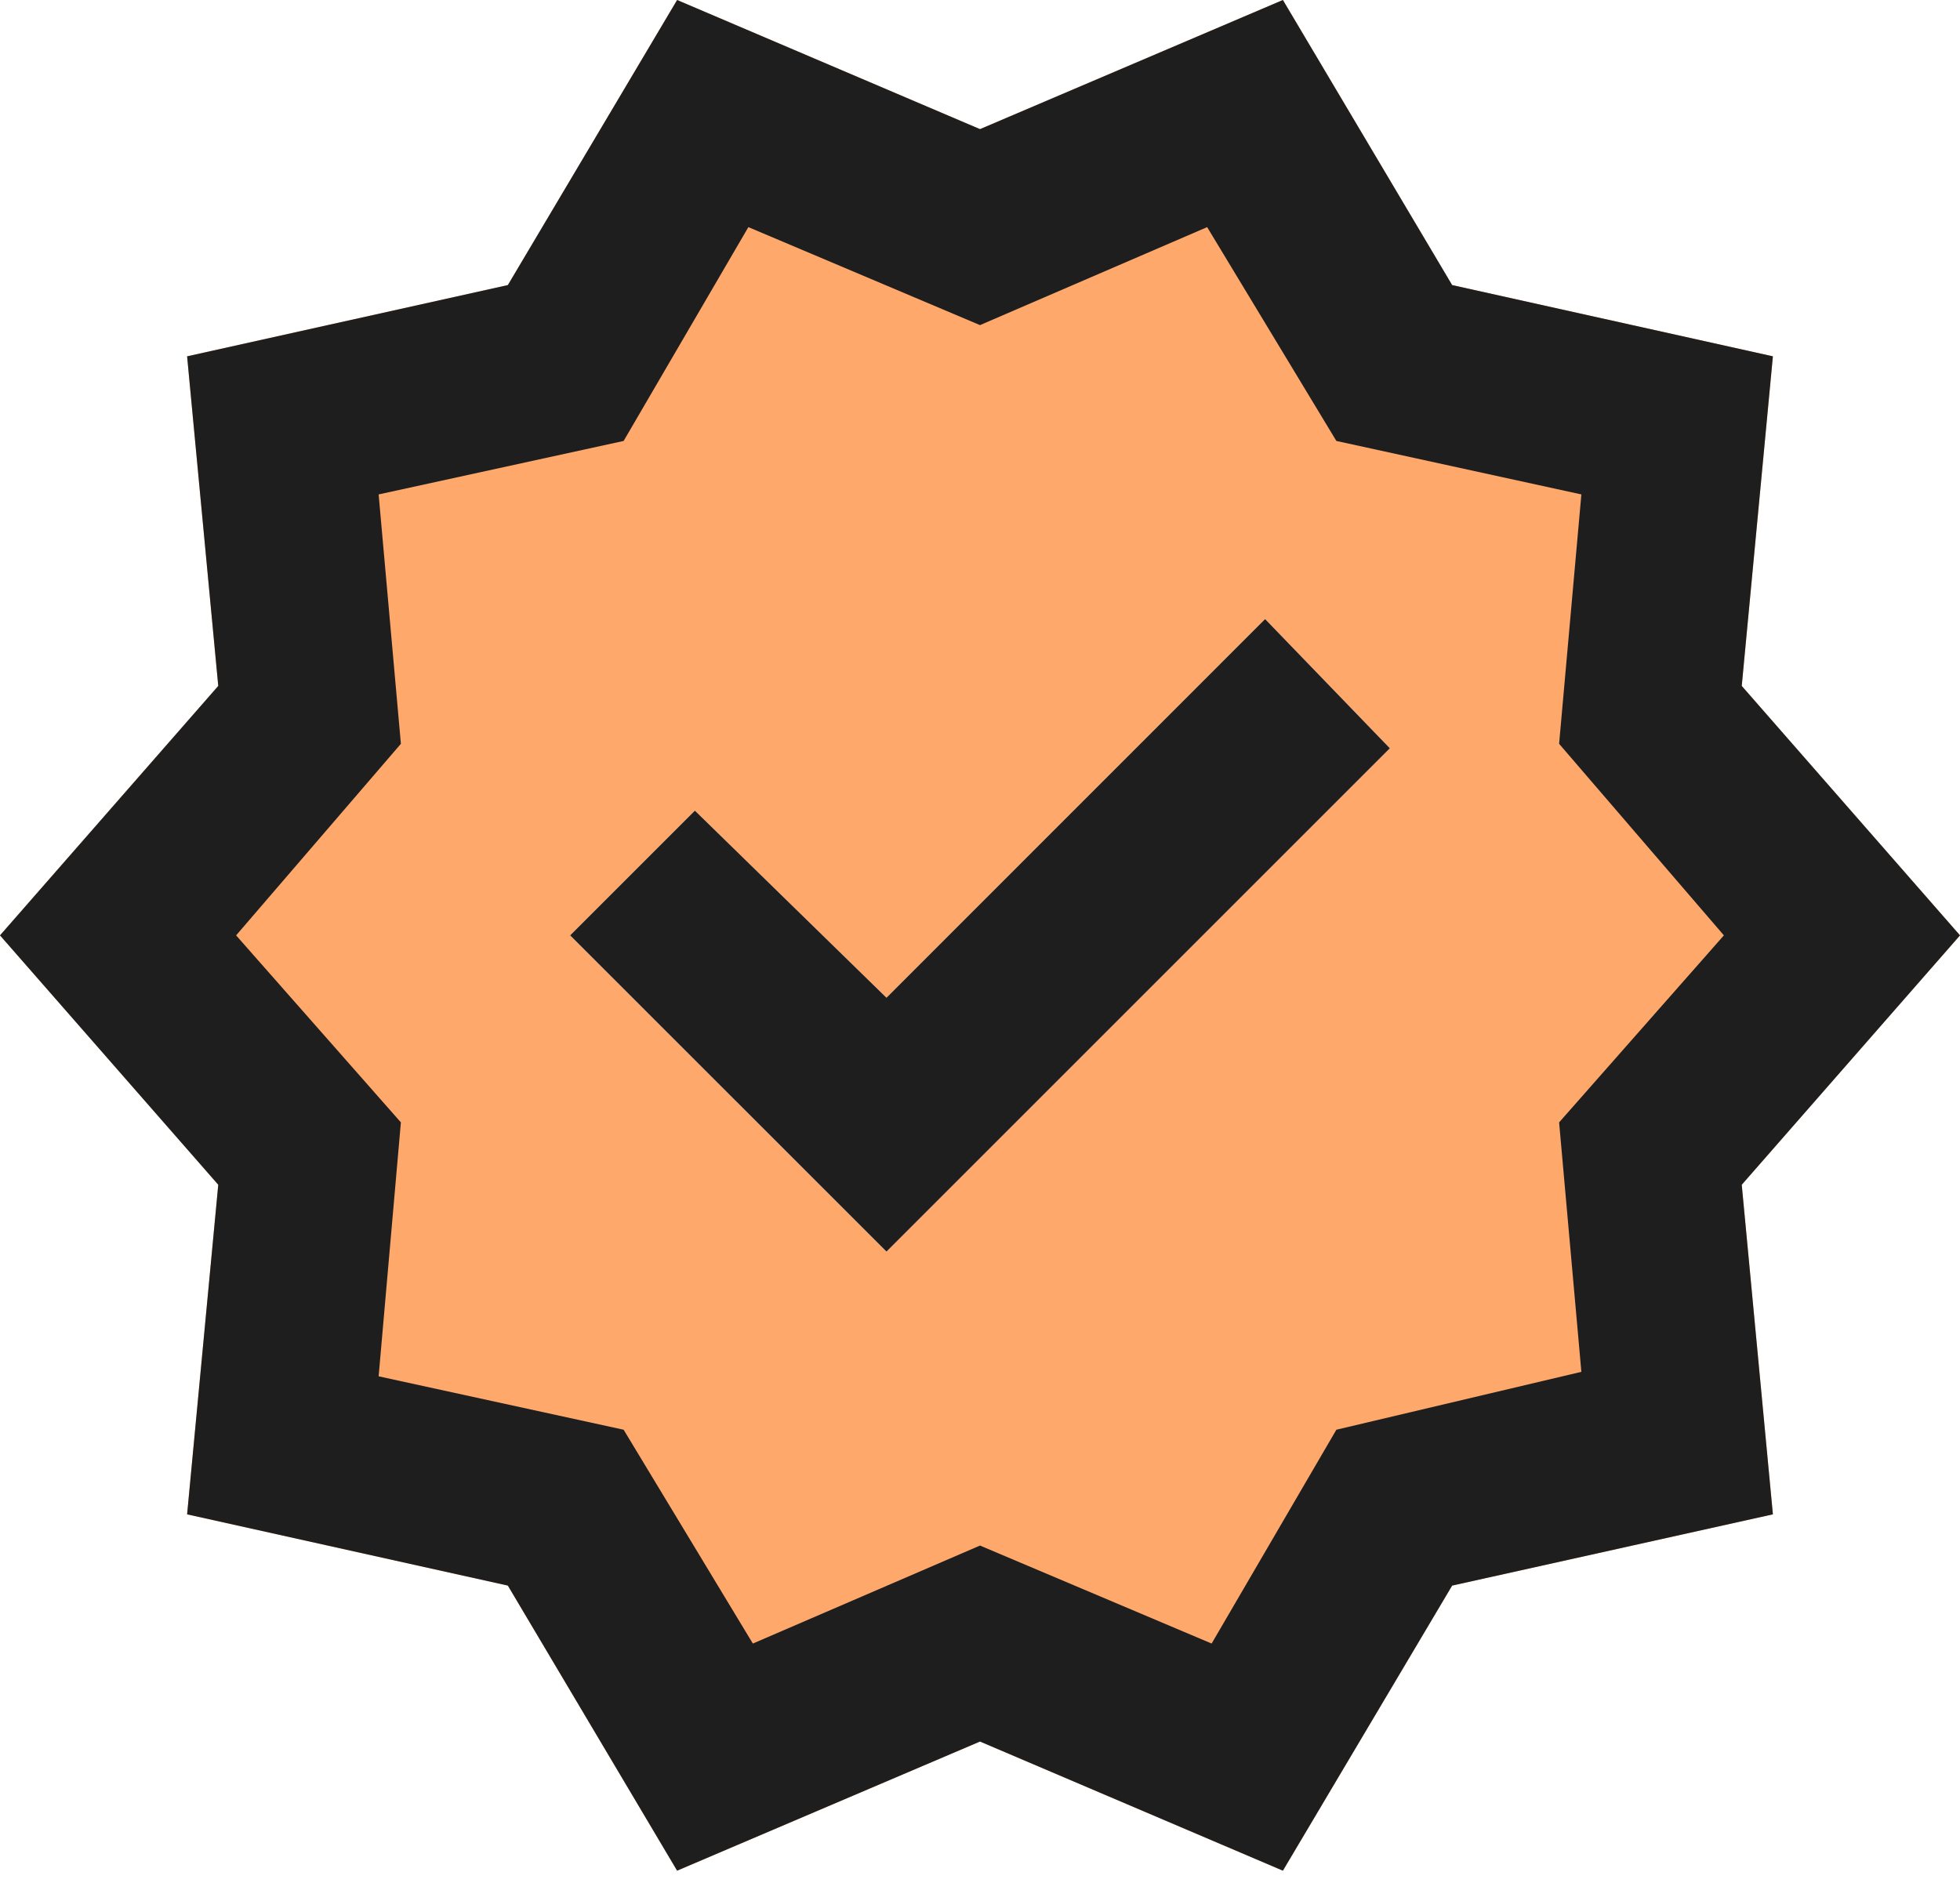 <svg width="28" height="27" viewBox="0 0 28 27" fill="none" xmlns="http://www.w3.org/2000/svg">
<path d="M9.673 26.727L7.255 22.654L2.673 21.636L3.118 16.927L0 13.364L3.118 9.8L2.673 5.091L7.255 4.073L9.673 0L14 1.845L18.327 0L20.745 4.073L25.327 5.091L24.882 9.8L28 13.364L24.882 16.927L25.327 21.636L20.745 22.654L18.327 26.727L14 24.882L9.673 26.727ZM9.927 13.364L10.755 15.973L11.693 15.034H10.755L12.664 16.036H13.364L15.034 14.255L18.327 10.627L18.073 11.582L14 13.364L13.364 15.034L9.927 13.364L10.755 13.701L12.113 14.255L9.927 13.364ZM12.664 17.882L19.855 10.691L18.073 8.845L12.664 14.255L9.927 11.582L8.145 13.364L12.664 17.882Z" fill="#FFA86B"/>
<path d="M9.673 26.727L7.255 22.654L2.673 21.636L3.118 16.927L0 13.364L3.118 9.8L2.673 5.091L7.255 4.073L9.673 0L14 1.845L18.327 0L20.745 4.073L25.327 5.091L24.882 9.8L28 13.364L24.882 16.927L25.327 21.636L20.745 22.654L18.327 26.727L14 24.882L9.673 26.727ZM10.755 23.482L14 22.082L17.309 23.482L19.091 20.427L22.591 19.6L22.273 16.036L24.627 13.364L22.273 10.627L22.591 7.064L19.091 6.3L17.245 3.245L14 4.645L10.691 3.245L8.909 6.3L5.409 7.064L5.727 10.627L3.373 13.364L5.727 16.036L5.409 19.664L8.909 20.427L10.755 23.482ZM12.664 17.882L19.855 10.691L18.073 8.845L12.664 14.255L9.927 11.582L8.145 13.364L12.664 17.882Z" fill="#1E1E1E"/>
</svg>
